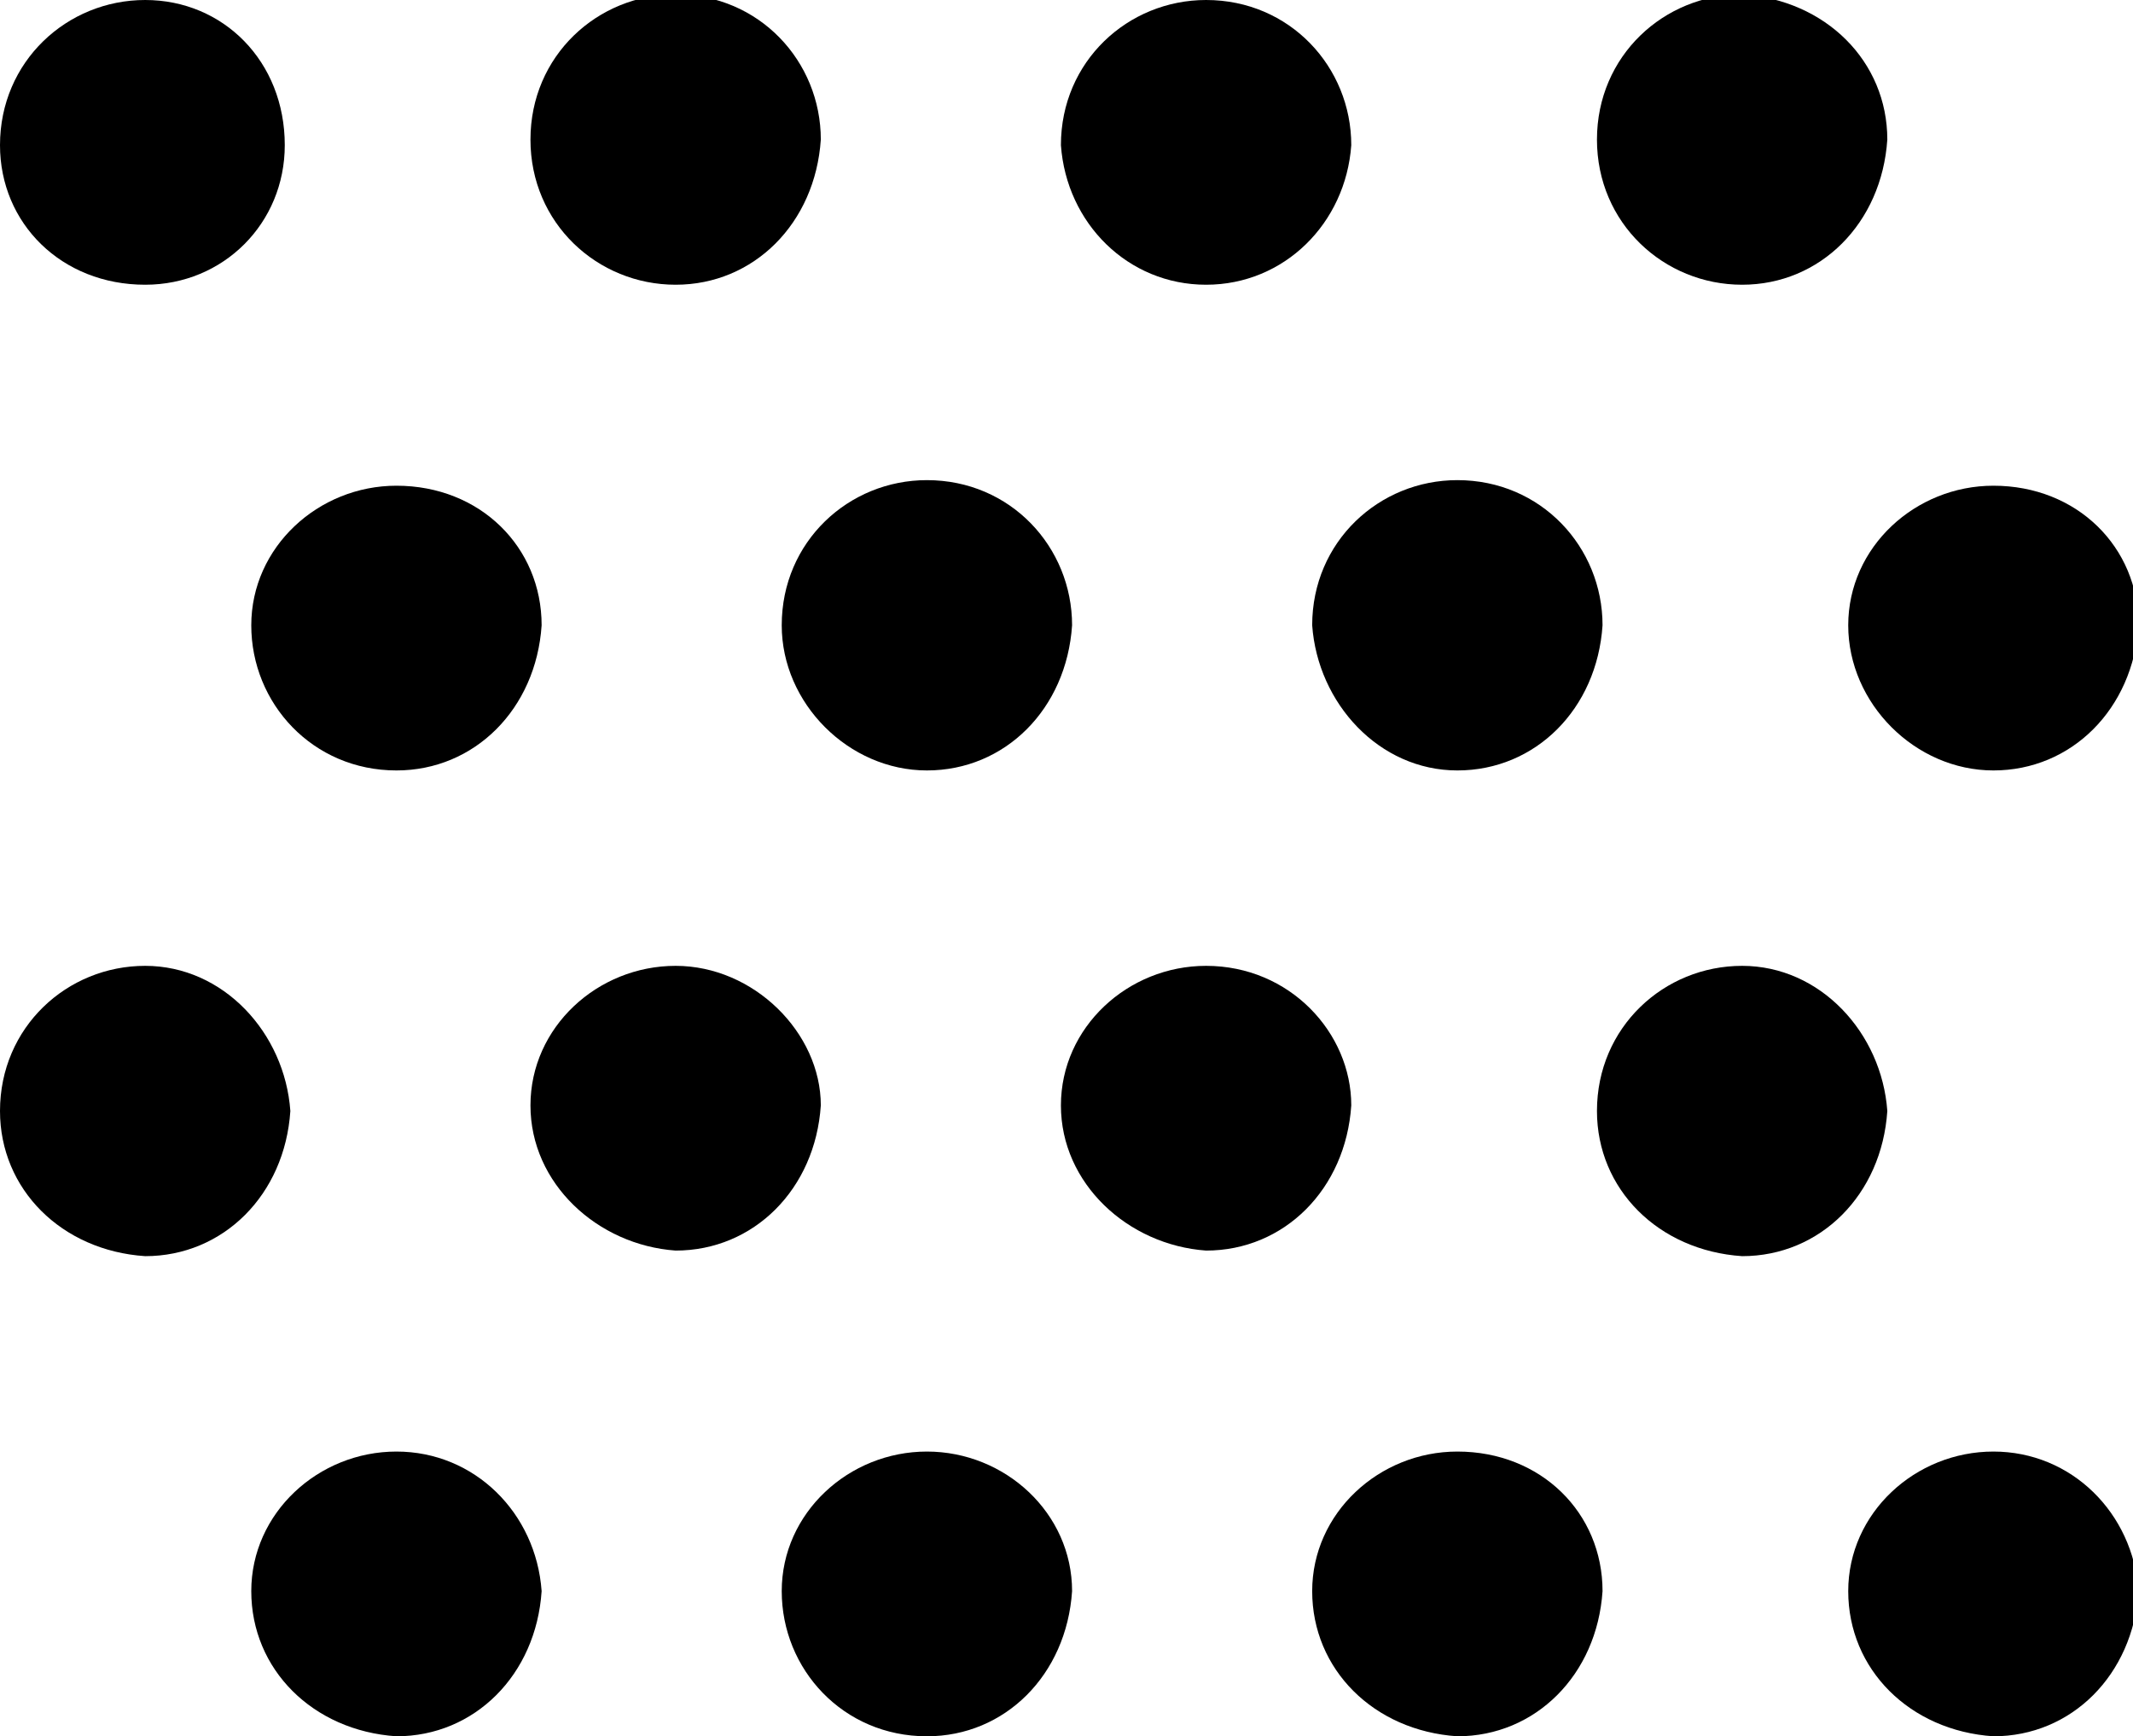 <?xml version="1.0" encoding="utf-8"?>
<!-- Generator: Adobe Illustrator 18.1.1, SVG Export Plug-In . SVG Version: 6.00 Build 0)  -->
<svg version="1.1" id="Layer_1" xmlns="http://www.w3.org/2000/svg" xmlns:xlink="http://www.w3.org/1999/xlink" x="0px" y="0px"
	 viewBox="0 0 38.2 31.1" enable-background="new 0 0 38.2 31.1" xml:space="preserve">
<g>
	<path d="M2.6,5.1C4,5.1,5.1,4,5.1,2.6C5.1,1.1,4,0,2.6,0S0,1.1,0,2.6C0,4,1.1,5.1,2.6,5.1z"/>
	<path d="M12.1,5.1c1.4,0,2.5-1.1,2.6-2.6c0-1.4-1.1-2.6-2.6-2.6c-1.4,0-2.6,1.1-2.6,2.6C9.5,4,10.7,5.1,12.1,5.1z"/>
	<path d="M21.6,5.1c1.4,0,2.5-1.1,2.6-2.5c0-1.4-1.1-2.6-2.6-2.6c-1.4,0-2.6,1.1-2.6,2.6C19.1,4,20.2,5.1,21.6,5.1z"/>
	<path d="M31.2,5.1c1.4,0,2.5-1.1,2.6-2.6c0-1.4-1.1-2.5-2.6-2.6c-1.4,0-2.6,1.1-2.6,2.6C28.6,4,29.8,5.1,31.2,5.1z"/>
	<path d="M7.1,13.8c1.4,0,2.5-1.1,2.6-2.6c0-1.4-1.1-2.5-2.6-2.5c-1.4,0-2.6,1.1-2.6,2.5C4.5,12.6,5.6,13.8,7.1,13.8z"/>
	<path d="M16.6,13.8c1.4,0,2.5-1.1,2.6-2.6c0-1.4-1.1-2.6-2.6-2.6c-1.4,0-2.6,1.1-2.6,2.6C14,12.6,15.2,13.8,16.6,13.8z"/>
	<path d="M26.1,13.8c1.4,0,2.5-1.1,2.6-2.6c0-1.4-1.1-2.6-2.6-2.6c-1.4,0-2.6,1.1-2.6,2.6C23.6,12.6,24.7,13.8,26.1,13.8z"/>
	<path d="M35.7,13.8c1.4,0,2.5-1.1,2.6-2.6c0-1.4-1.1-2.5-2.6-2.5c-1.4,0-2.6,1.1-2.6,2.5C33.1,12.6,34.3,13.8,35.7,13.8z"/>
	<path d="M2.6,17.3c-1.4,0-2.6,1.1-2.6,2.6c0,1.4,1.1,2.5,2.6,2.6c1.4,0,2.5-1.1,2.6-2.6C5.1,18.5,4,17.3,2.6,17.3z"/>
	<path d="M12.1,17.3c-1.4,0-2.6,1.1-2.6,2.5c0,1.4,1.2,2.5,2.6,2.6c1.4,0,2.5-1.1,2.6-2.6C14.7,18.5,13.5,17.3,12.1,17.3z"/>
	<path d="M21.6,17.3c-1.4,0-2.6,1.1-2.6,2.5c0,1.4,1.2,2.5,2.6,2.6c1.4,0,2.5-1.1,2.6-2.6C24.2,18.5,23.1,17.3,21.6,17.3z"/>
	<path d="M31.2,17.3c-1.4,0-2.6,1.1-2.6,2.6c0,1.4,1.1,2.5,2.6,2.6c1.4,0,2.5-1.1,2.6-2.6C33.7,18.5,32.6,17.3,31.2,17.3z"/>
	<path d="M7.1,26c-1.4,0-2.6,1.1-2.6,2.5c0,1.4,1.1,2.5,2.6,2.6c1.4,0,2.5-1.1,2.6-2.6C9.6,27.1,8.5,26,7.1,26z"/>
	<path d="M16.6,26c-1.4,0-2.6,1.1-2.6,2.5c0,1.4,1.1,2.6,2.6,2.6c1.4,0,2.5-1.1,2.6-2.6C19.2,27.1,18,26,16.6,26z"/>
	<path d="M26.1,26c-1.4,0-2.6,1.1-2.6,2.5c0,1.4,1.1,2.5,2.6,2.6c1.4,0,2.5-1.1,2.6-2.6C28.7,27.1,27.6,26,26.1,26z"/>
	<path d="M35.7,26c-1.4,0-2.6,1.1-2.6,2.5c0,1.4,1.1,2.5,2.6,2.6c1.4,0,2.5-1.1,2.6-2.6C38.2,27.1,37.1,26,35.7,26z"/>
</g>
<g>
</g>
<g>
</g>
<g>
</g>
<g>
</g>
<g>
</g>
<g>
</g>
<g>
</g>
<g>
</g>
<g>
</g>
<g>
</g>
<g>
</g>
<g>
</g>
<g>
</g>
<g>
</g>
<g>
</g>
</svg>
